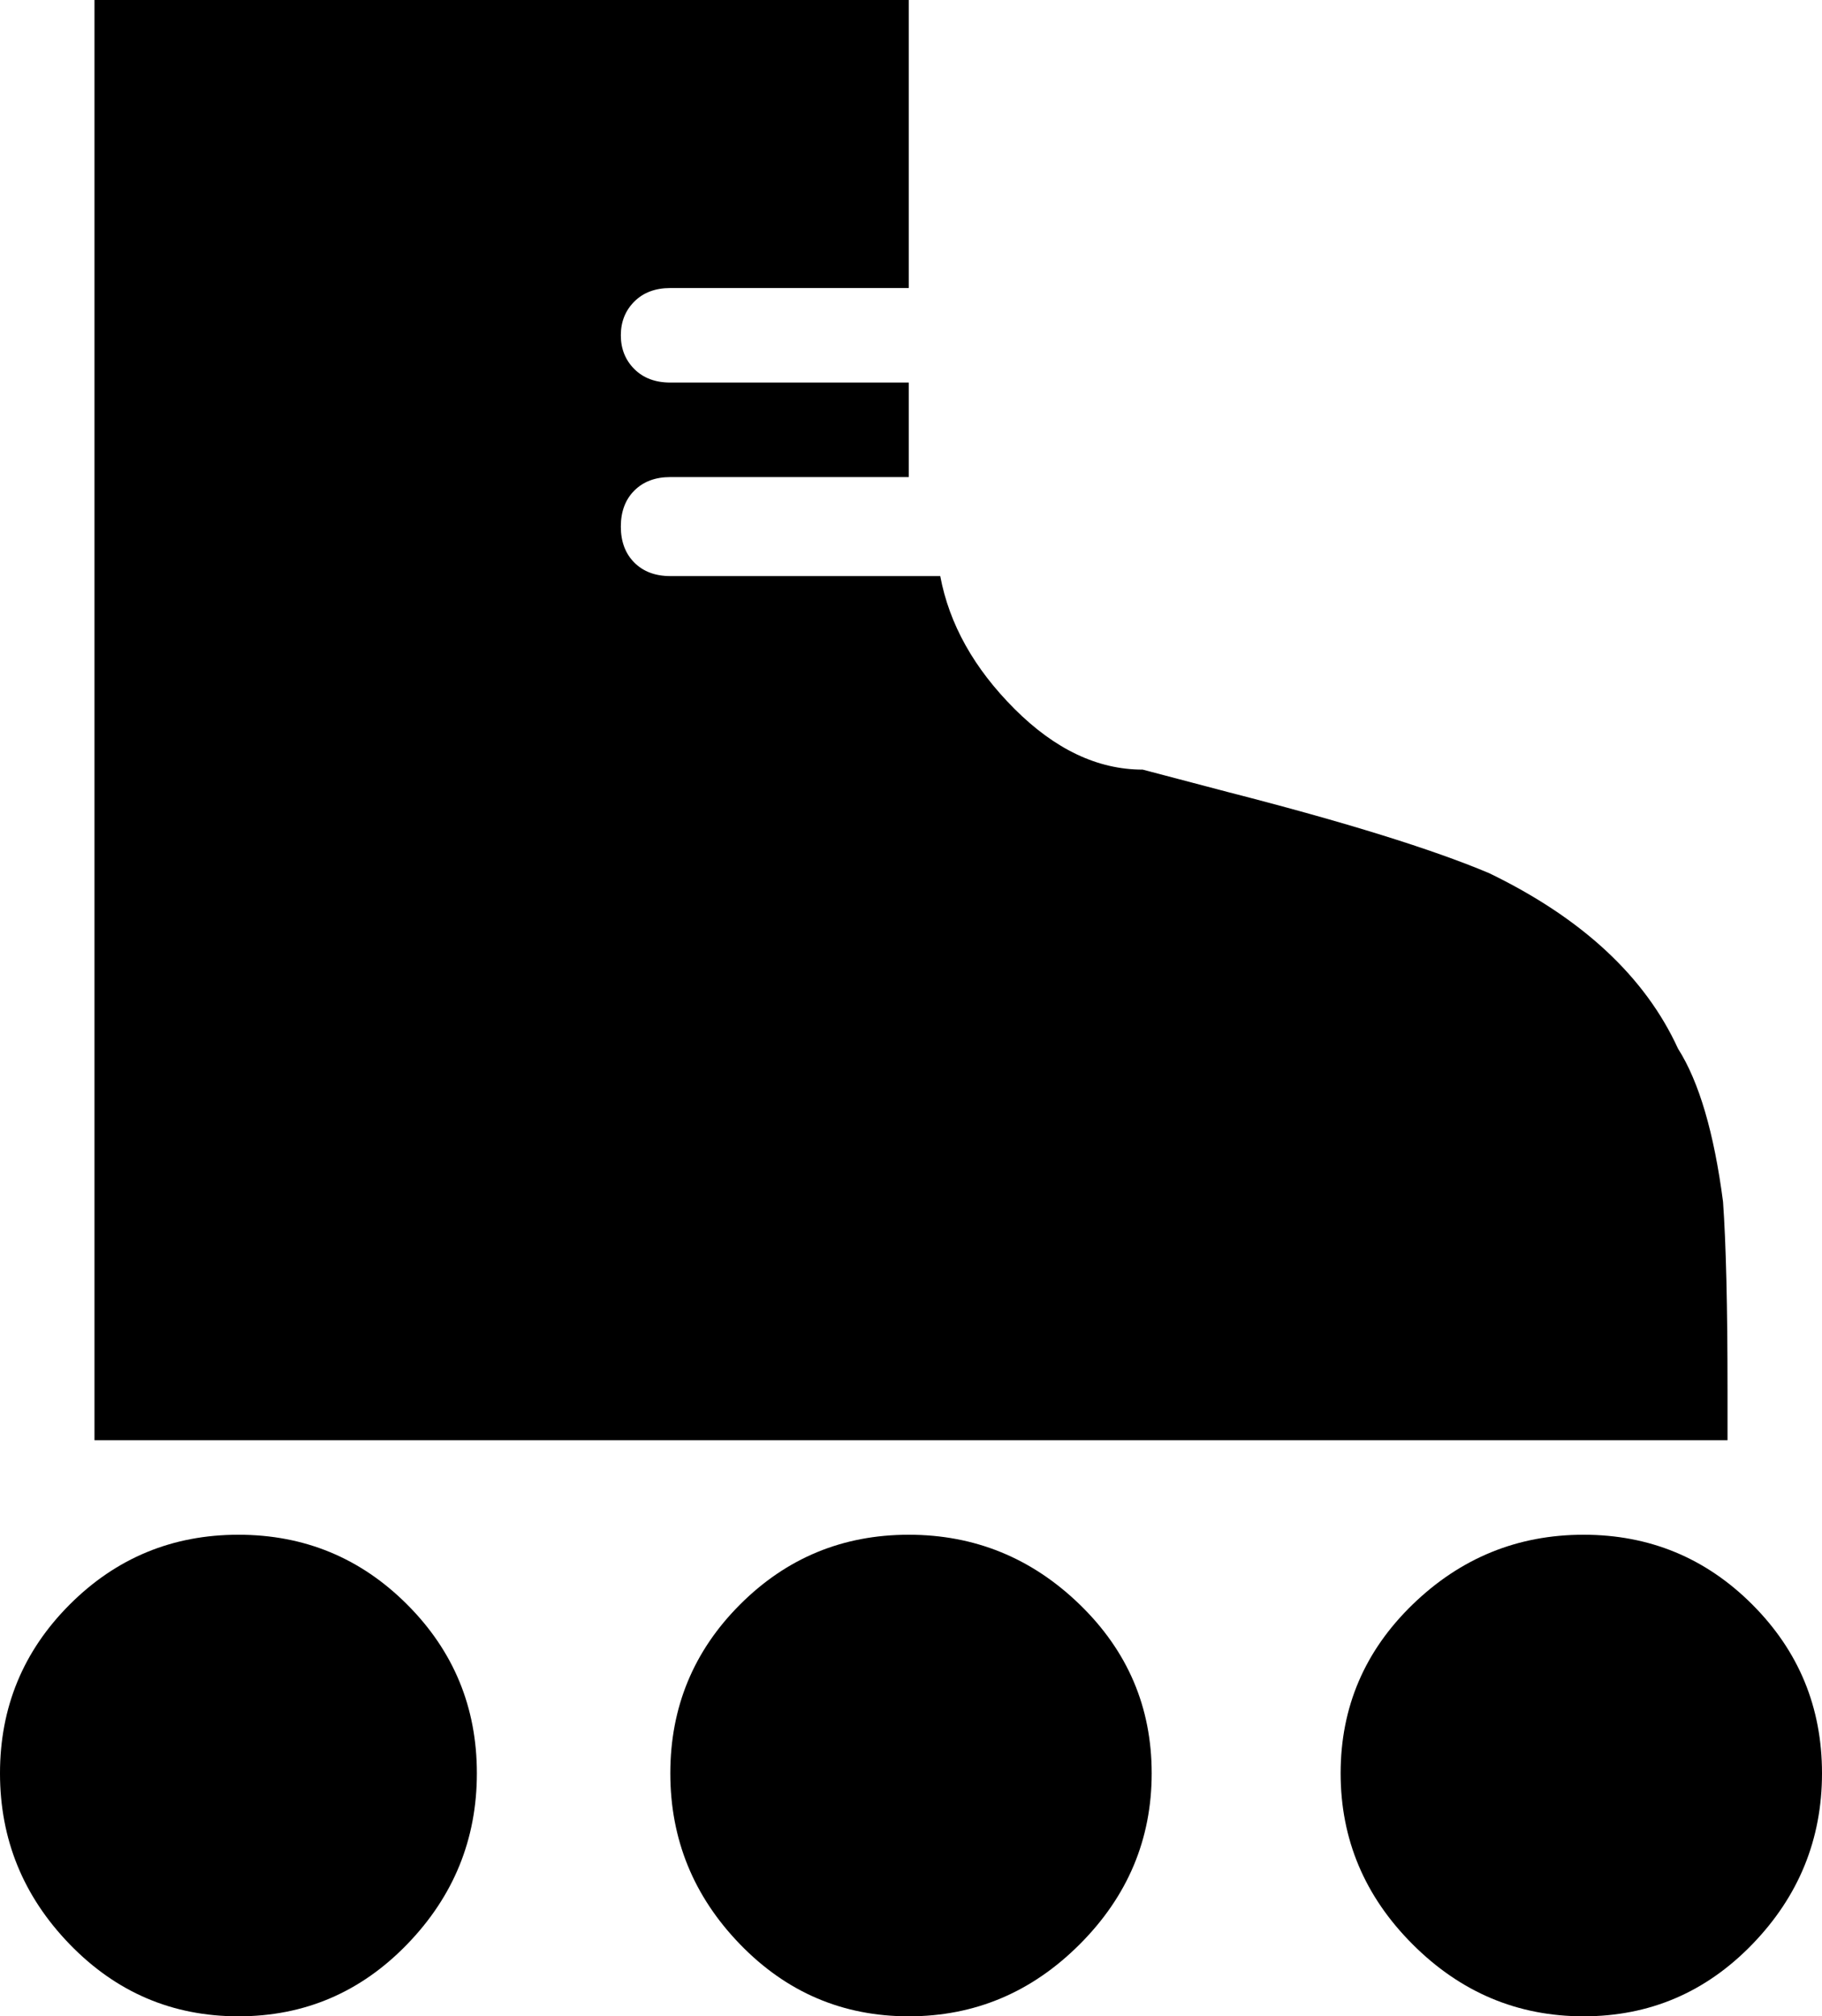 <svg xmlns="http://www.w3.org/2000/svg" viewBox="43 -43 405 448">
      <g transform="scale(1 -1) translate(0 -362)">
        <path d="M96 64Q74 64 58.5 48.5Q43 33 43.0 11.0Q43 -11 58.5 -27.0Q74 -43 96.0 -43.0Q118 -43 133.5 -27.0Q149 -11 149.0 11.0Q149 33 133.5 48.5Q118 64 96 64ZM395 64Q373 64 357.0 48.5Q341 33 341.0 11.0Q341 -11 357.0 -27.0Q373 -43 395.0 -43.0Q417 -43 432.5 -27.0Q448 -11 448.0 11.0Q448 33 432.5 48.5Q417 64 395 64ZM427 85Q427 89 427 96Q427 124 426 138Q423 161 416 172Q405 196 374 211Q355 219 316 229L297 234Q282 234 268.5 247.5Q255 261 252 277H192Q187 277 184.0 280.0Q181 283 181.0 288.0Q181 293 184.0 296.0Q187 299 192 299H245V320H192Q187 320 184.0 323.0Q181 326 181.0 330.5Q181 335 184.0 338.0Q187 341 192 341H245V405H64V85ZM245 64Q223 64 207.5 48.5Q192 33 192.0 11.0Q192 -11 207.5 -27.0Q223 -43 245.0 -43.0Q267 -43 283.0 -27.0Q299 -11 299.0 11.0Q299 33 283.0 48.5Q267 64 245 64Z" />
      </g>
    </svg>